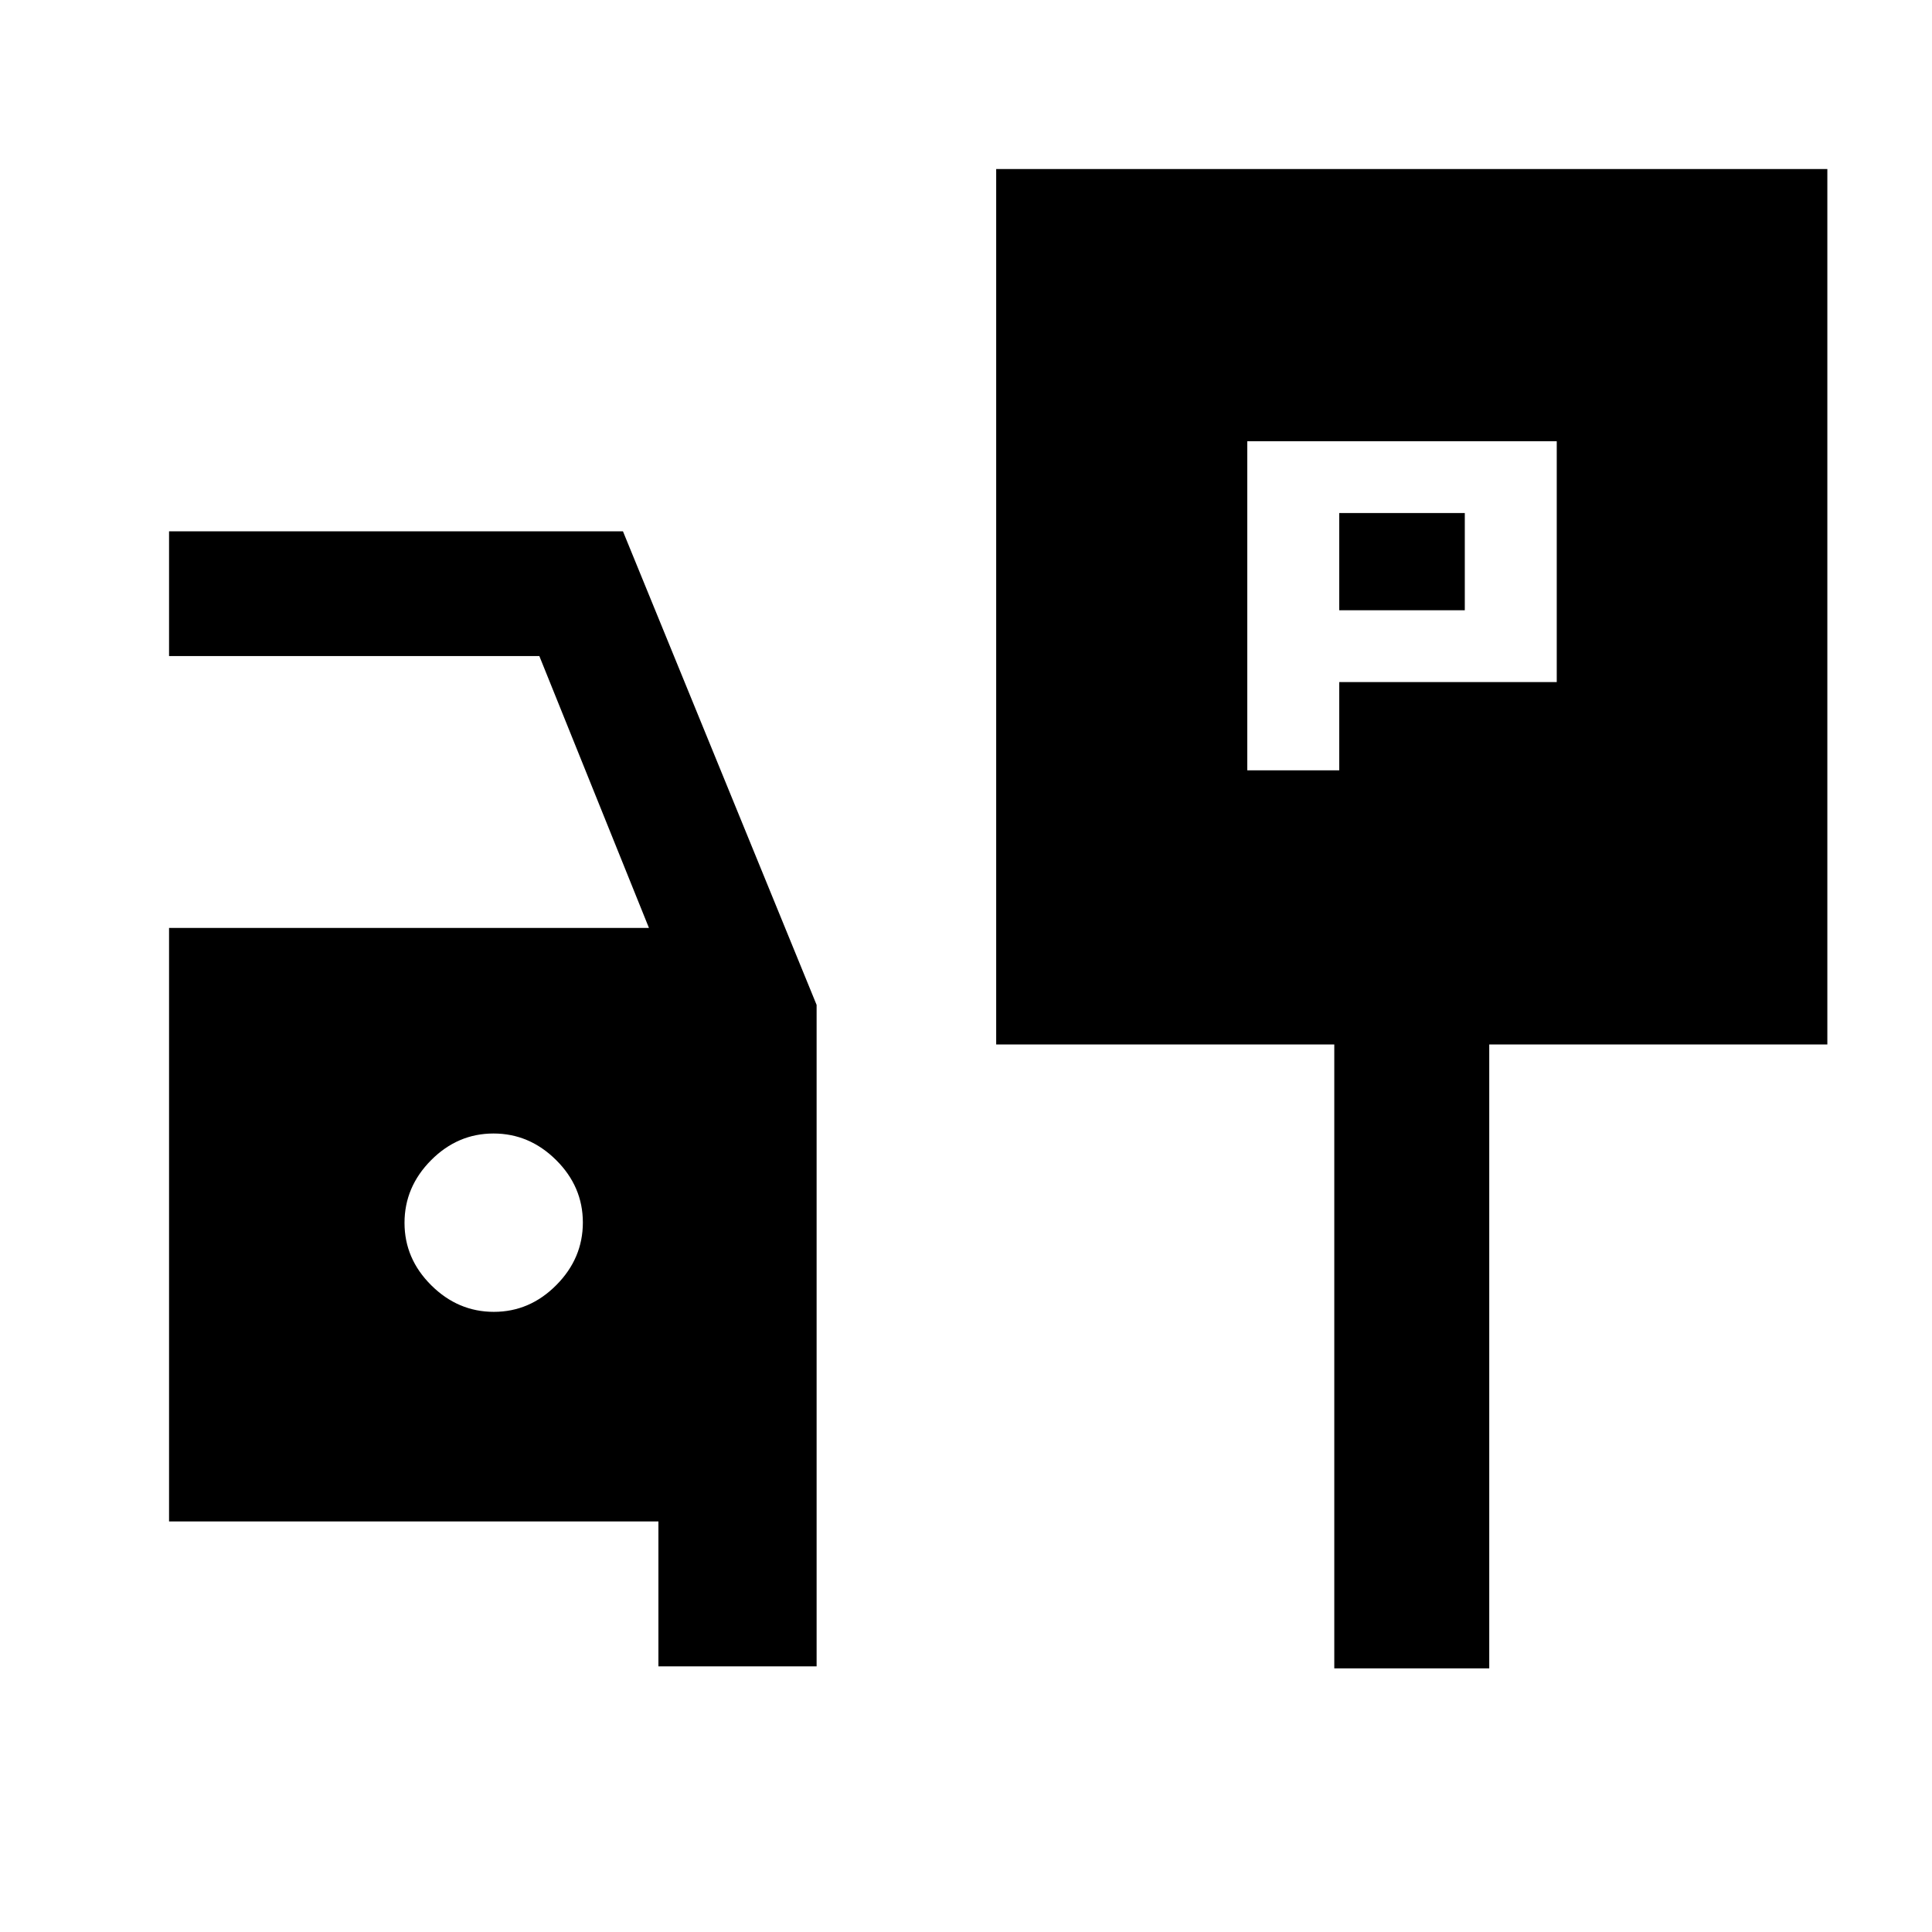 <svg xmlns="http://www.w3.org/2000/svg" height="20" viewBox="0 -960 960 960" width="20"><path d="M619.77-577.23h45.69v-43.85h108.08v-119.69H619.77v163.54Zm45.69-79.54v-48.31h62.39v48.31h-62.39ZM495-441v-435h413v435H740v310h-77v-310H495ZM327.16-132v-72H84v-294.92h238.46L268-634H84v-62h225.54l96.23 235.33V-132h-78.61ZM245.4-308.15q17.83 0 31.02-13.29 13.2-13.28 13.2-31.11t-13.29-31.03q-13.28-13.19-31.11-13.19t-31.03 13.28Q201-370.2 201-352.37q0 17.83 13.29 31.02 13.28 13.2 31.11 13.2Z"/></svg>